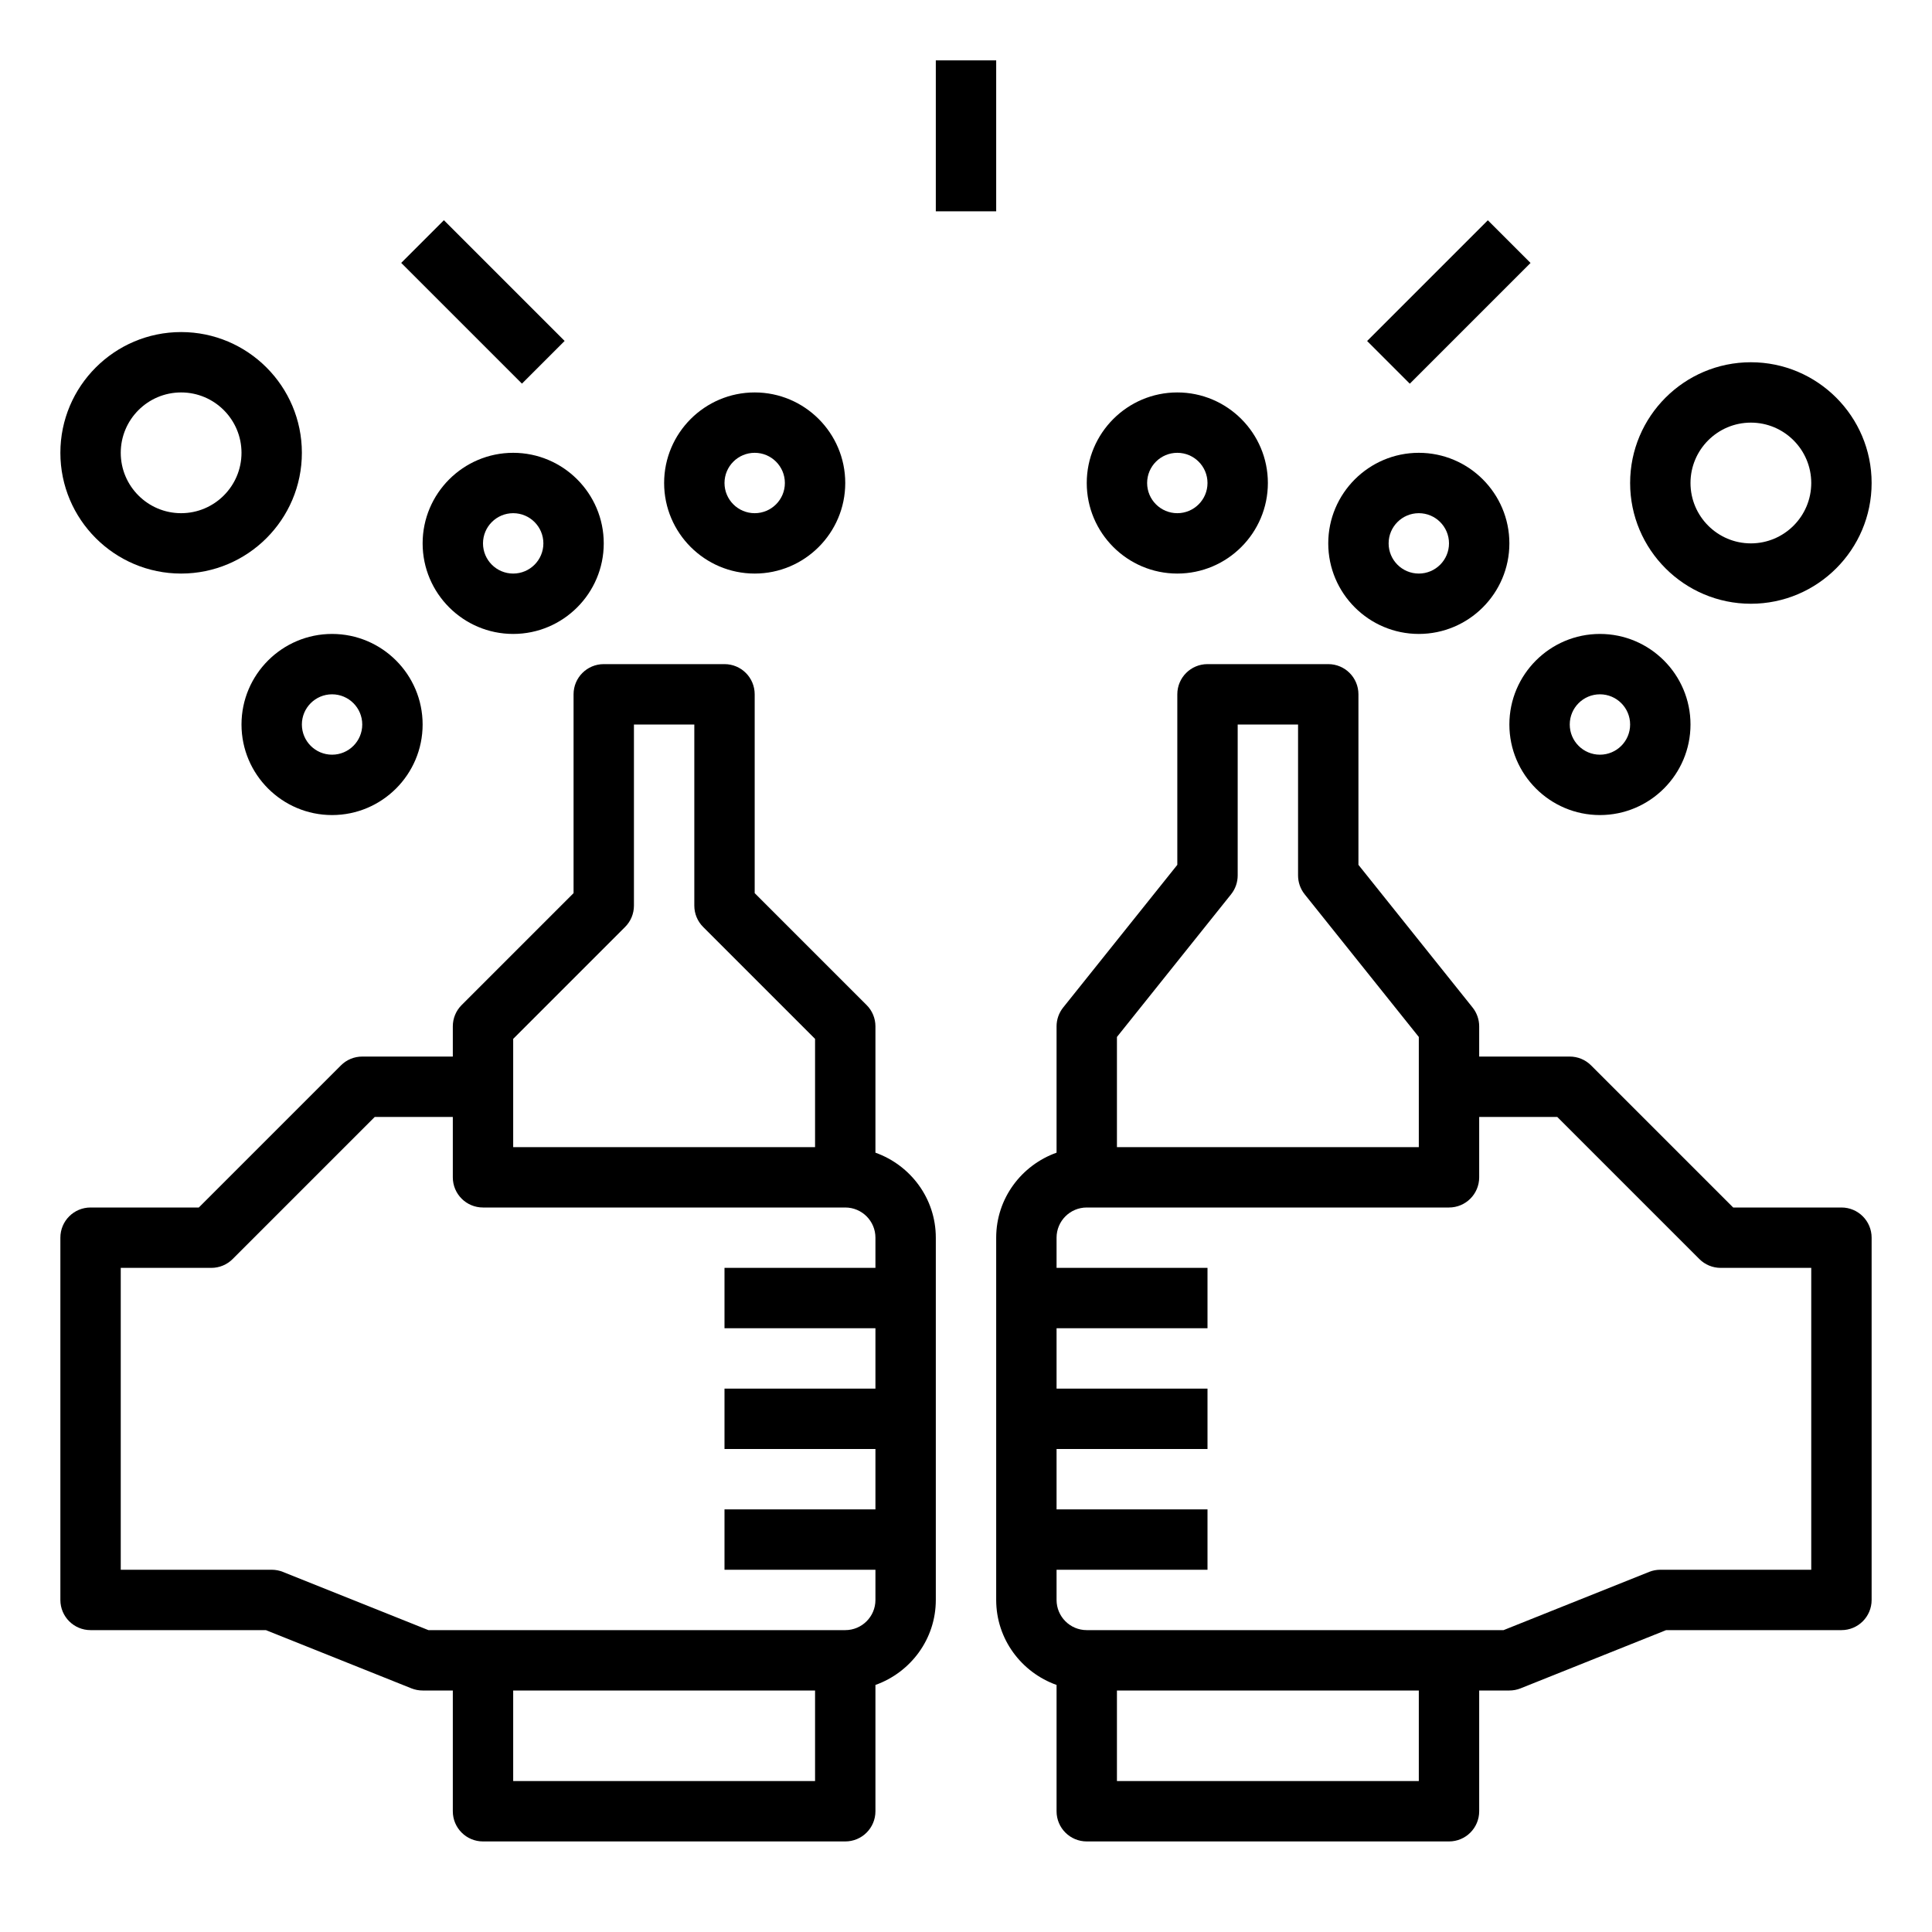 <svg height='100px' width='100px'  fill="#000000" xmlns="http://www.w3.org/2000/svg" xmlns:xlink="http://www.w3.org/1999/xlink" version="1.1" x="0px" y="0px" viewBox="0 0 64 64" style="enable-background:new 0 0 64 64;" xml:space="preserve"><path d="M3,54h5.808l4.821,1.929C13.747,55.976,13.873,56,14,56h1v4c0,0.553,0.447,1,1,1h12c0.553,0,1-0.447,1-1v-4.184  c1.161-0.414,2-1.514,2-2.816V41c0-1.302-0.839-2.402-2-2.816V34c0-0.266-0.105-0.52-0.293-0.707L25,29.586V23c0-0.553-0.447-1-1-1  h-4c-0.553,0-1,0.447-1,1v6.586l-3.707,3.707C15.105,33.48,15,33.734,15,34v1h-3c-0.266,0-0.52,0.105-0.707,0.293L6.586,40H3  c-0.553,0-1,0.447-1,1v12C2,53.553,2.447,54,3,54z M27,59H17v-3h10V59z M17,34.414l3.707-3.707C20.895,30.52,21,30.266,21,30v-6h2v6  c0,0.266,0.105,0.52,0.293,0.707L27,34.414V38H17v-2V34.414z M4,42h3c0.266,0,0.52-0.105,0.707-0.293L12.414,37H15v2  c0,0.553,0.447,1,1,1h12c0.552,0,1,0.448,1,1v1h-5v2h5v2h-5v2h5v2h-5v2h5v1c0,0.552-0.448,1-1,1H16h-1.808l-4.821-1.929  C9.253,52.024,9.127,52,9,52H4V42z"></path><path d="M61,40h-3.586l-4.707-4.707C52.52,35.105,52.266,35,52,35h-3v-1c0-0.228-0.077-0.447-0.219-0.625L45,28.649V23  c0-0.553-0.447-1-1-1h-4c-0.553,0-1,0.447-1,1v5.649l-3.781,4.726C35.077,33.553,35,33.772,35,34v4.184  c-1.161,0.414-2,1.514-2,2.816v12c0,1.302,0.839,2.402,2,2.816V60c0,0.553,0.447,1,1,1h12c0.553,0,1-0.447,1-1v-4h1  c0.127,0,0.253-0.024,0.371-0.071L55.192,54H61c0.553,0,1-0.447,1-1V41C62,40.447,61.553,40,61,40z M37,34.351l3.781-4.726  C40.923,29.447,41,29.228,41,29v-5h2v5c0,0.228,0.077,0.447,0.219,0.625L47,34.351V36v2H37V34.351z M47,59H37v-3h10V59z M60,52h-5  c-0.127,0-0.253,0.024-0.371,0.071L49.808,54H48H36c-0.552,0-1-0.448-1-1v-1h5v-2h-5v-2h5v-2h-5v-2h5v-2h-5v-1c0-0.552,0.448-1,1-1  h12c0.553,0,1-0.447,1-1v-2h2.586l4.707,4.707C56.48,41.895,56.734,42,57,42h3V52z"></path><rect x="31" y="2" width="2" height="5"></rect><rect x="45.172" y="9" transform="matrix(0.707 -0.707 0.707 0.707 6.988 36.87)" width="5.657" height="2"></rect><rect x="15" y="7.172" transform="matrix(0.707 -0.707 0.707 0.707 -2.385 14.243)" width="2" height="5.657"></rect><path d="M53,27c1.654,0,3-1.346,3-3s-1.346-3-3-3s-3,1.346-3,3S51.346,27,53,27z M53,23c0.552,0,1,0.448,1,1s-0.448,1-1,1  s-1-0.448-1-1S52.448,23,53,23z"></path><path d="M11,21c-1.654,0-3,1.346-3,3s1.346,3,3,3s3-1.346,3-3S12.654,21,11,21z M11,25c-0.552,0-1-0.448-1-1s0.448-1,1-1  s1,0.448,1,1S11.552,25,11,25z"></path><path d="M58,12c-2.206,0-4,1.794-4,4s1.794,4,4,4s4-1.794,4-4S60.206,12,58,12z M58,18c-1.103,0-2-0.897-2-2s0.897-2,2-2  s2,0.897,2,2S59.103,18,58,18z"></path><path d="M6,19c2.206,0,4-1.794,4-4s-1.794-4-4-4s-4,1.794-4,4S3.794,19,6,19z M6,13c1.103,0,2,0.897,2,2s-0.897,2-2,2s-2-0.897-2-2  S4.897,13,6,13z"></path><path d="M39,19c1.654,0,3-1.346,3-3s-1.346-3-3-3s-3,1.346-3,3S37.346,19,39,19z M39,15c0.552,0,1,0.448,1,1s-0.448,1-1,1  s-1-0.448-1-1S38.448,15,39,15z"></path><path d="M25,19c1.654,0,3-1.346,3-3s-1.346-3-3-3s-3,1.346-3,3S23.346,19,25,19z M25,15c0.552,0,1,0.448,1,1s-0.448,1-1,1  s-1-0.448-1-1S24.448,15,25,15z"></path><path d="M44,18c0,1.654,1.346,3,3,3s3-1.346,3-3s-1.346-3-3-3S44,16.346,44,18z M47,17c0.552,0,1,0.448,1,1s-0.448,1-1,1  s-1-0.448-1-1S46.448,17,47,17z"></path><path d="M17,21c1.654,0,3-1.346,3-3s-1.346-3-3-3s-3,1.346-3,3S15.346,21,17,21z M17,17c0.552,0,1,0.448,1,1s-0.448,1-1,1  s-1-0.448-1-1S16.448,17,17,17z"></path></svg>